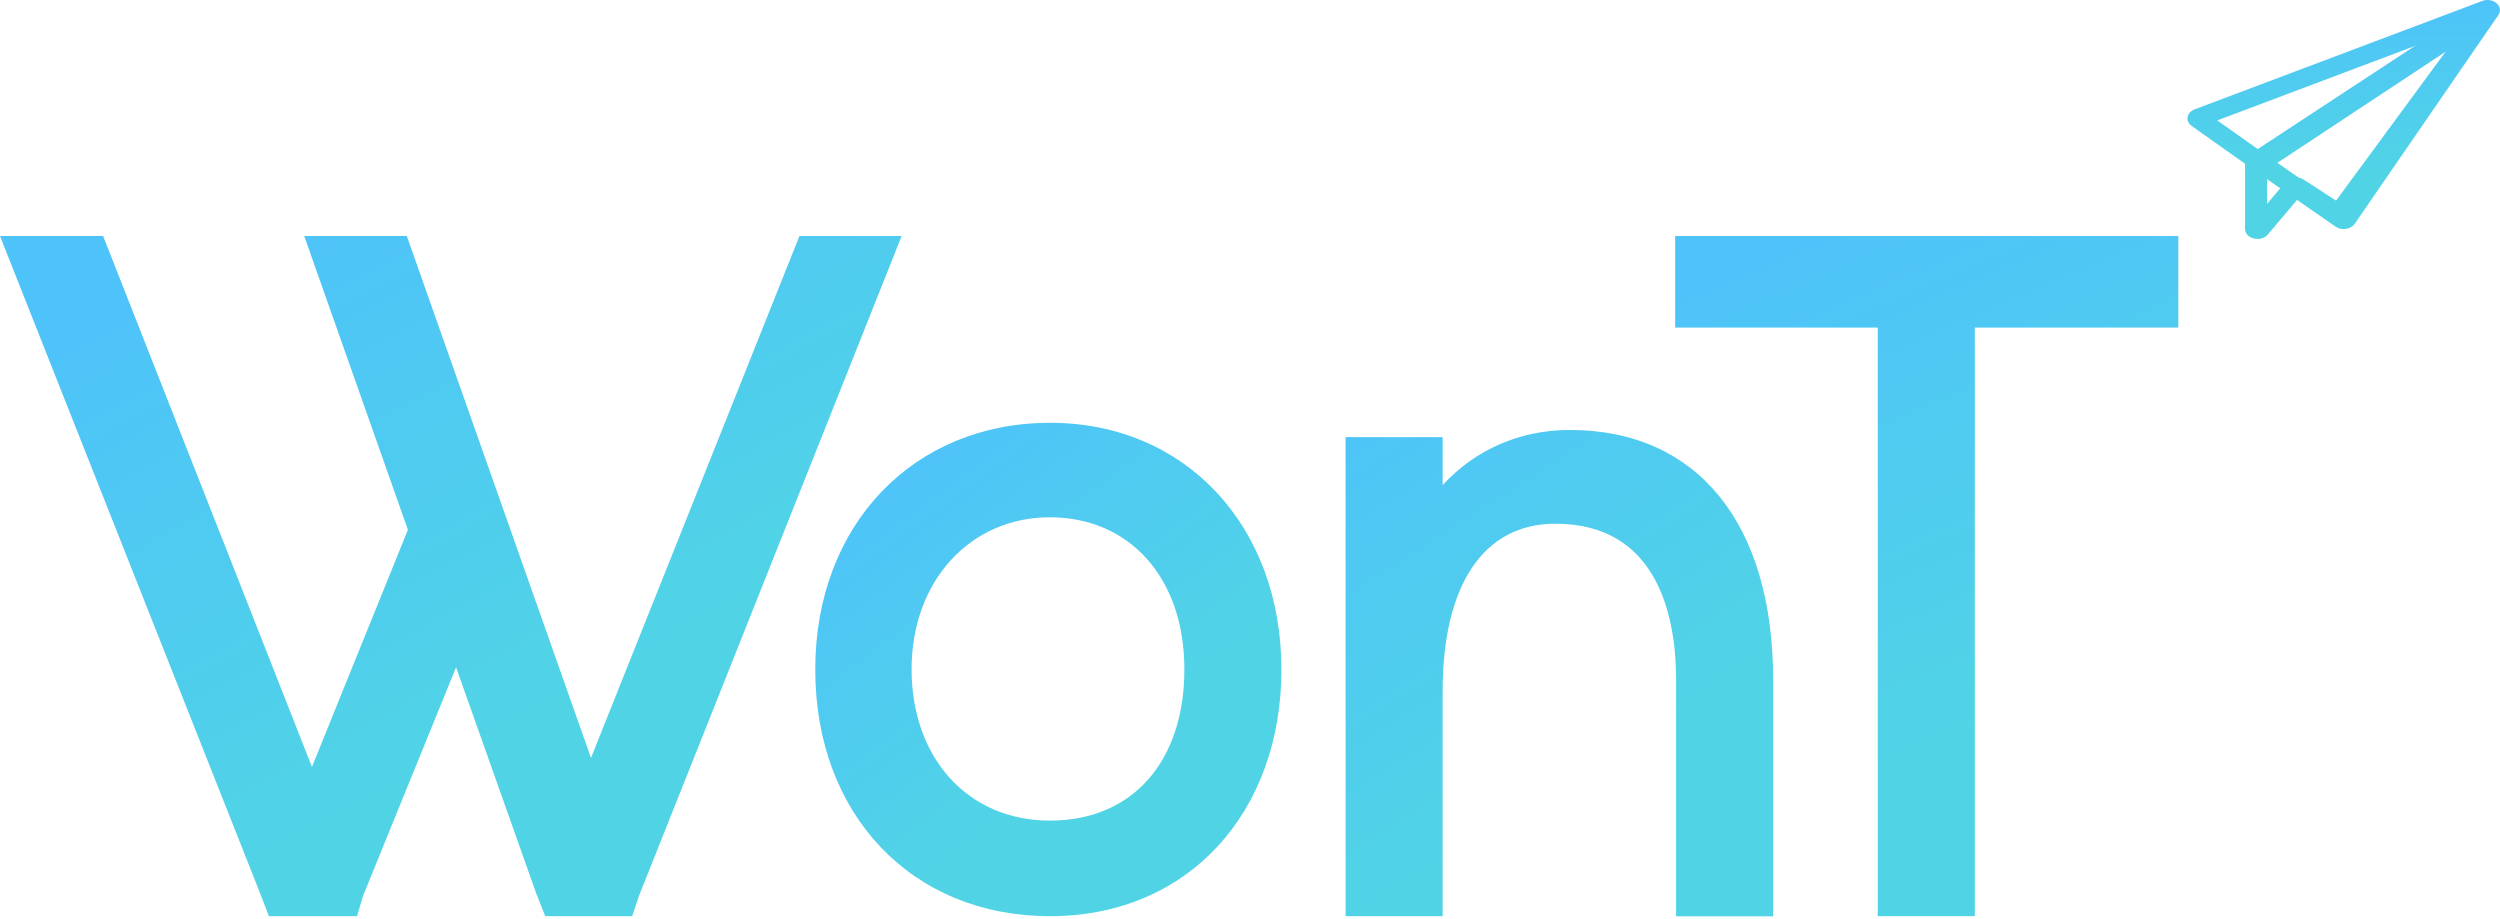 <svg width="136" height="50" viewBox="0 0 136 50" fill="none" xmlns="http://www.w3.org/2000/svg">
<path d="M29.66 49.84L29.17 48.6L24.81 36.3L19.76 48.71L19.42 49.84H14.63L14.16 48.62L0 12.84H5.61L16.97 41.72L22.19 28.82L16.55 12.84H22.13L32.15 41.23L43.49 12.84H49.05L34.76 48.74L34.39 49.84H29.66Z" fill="url(#paint0_linear_104_6694)"/>
<path d="M57.12 49.84C49.6 49.84 44.35 44.32 44.35 36.42C44.35 28.52 49.72 23 57.12 23C64.52 23 69.71 28.65 69.71 36.42C69.71 44.19 64.65 49.84 57.12 49.84ZM57.12 28.14C52.76 28.14 49.59 31.62 49.59 36.41C49.59 41.2 52.62 44.64 57.12 44.64C61.62 44.64 64.43 41.41 64.43 36.41C64.43 31.41 61.42 28.14 57.12 28.14Z" fill="url(#paint1_linear_104_6694)"/>
<path d="M91.18 49.84V36.98C91.18 33.81 90.33 28.49 84.61 28.49C80.71 28.49 78.48 31.81 78.48 37.6V49.84H73.2V23.78H78.48V26.39C80.24 24.47 82.67 23.39 85.4 23.39C92.33 23.39 96.46 28.47 96.46 36.99V49.85H91.18V49.84Z" fill="url(#paint2_linear_104_6694)"/>
<path d="M102.15 49.84V17.82H91.13V12.84H118.5V17.82H107.43V49.84H102.15Z" fill="url(#paint3_linear_104_6694)"/>
<path fillRule="evenodd" clipRule="evenodd" d="M133.274 2.496L123.328 9.021V11.091L124.338 9.893C124.561 9.629 125.016 9.574 125.325 9.774L127.081 10.913L133.274 2.496ZM134.782 0.261C135.37 -0.125 136.181 0.44 135.793 0.966L127.805 11.822C127.594 12.109 127.118 12.178 126.796 11.97L125.012 10.812L123.37 12.759C122.994 13.205 122.13 12.99 122.13 12.451V8.822C122.13 8.657 122.222 8.5 122.381 8.396L134.782 0.261Z" fill="url(#paint4_linear_104_6694)"/>
<path fillRule="evenodd" clipRule="evenodd" d="M131.956 2.28L120.619 6.551L122.971 8.216L131.956 2.28ZM123.889 8.859L127.354 11.261L133.273 2.66L123.889 8.859ZM135.538 0.93C135.537 0.93 135.536 0.931 135.536 0.931ZM135.031 0.054C135.627 -0.171 136.231 0.352 135.911 0.817L128.092 12.181C127.883 12.485 127.38 12.557 127.054 12.329L126.976 12.274L126.974 12.273L122.562 9.213L119.231 6.855C118.863 6.594 118.948 6.114 119.392 5.947L135.031 0.054Z" fill="url(#paint5_linear_104_6694)"/>
<defs>
<linearGradient id="paint0_linear_104_6694" x1="14" y1="13" x2="32.5" y2="47.5" gradientUnits="userSpaceOnUse">
<stop stop-color="#4EC3F9"/>
<stop offset="0.78" stop-color="#50D4E5"/>
</linearGradient>
<linearGradient id="paint1_linear_104_6694" x1="47.5" y1="26" x2="63" y2="47" gradientUnits="userSpaceOnUse">
<stop stop-color="#4EC3F9"/>
<stop offset="0.748" stop-color="#50D4E5"/>
</linearGradient>
<linearGradient id="paint2_linear_104_6694" x1="76" y1="19" x2="96" y2="50" gradientUnits="userSpaceOnUse">
<stop stop-color="#4EC3F9"/>
<stop offset="0.686" stop-color="#50D4E5"/>
</linearGradient>
<linearGradient id="paint3_linear_104_6694" x1="98" y1="13" x2="114" y2="50" gradientUnits="userSpaceOnUse">
<stop stop-color="#4EC3F9"/>
<stop offset="0.707" stop-color="#50D4E5"/>
</linearGradient>
<linearGradient id="paint4_linear_104_6694" x1="129.012" y1="0.133" x2="129.012" y2="13" gradientUnits="userSpaceOnUse">
<stop stop-color="#4EC3F9"/>
<stop offset="0.753" stop-color="#50D4E5"/>
</linearGradient>
<linearGradient id="paint5_linear_104_6694" x1="127.5" y1="0" x2="127.5" y2="12.463" gradientUnits="userSpaceOnUse">
<stop stop-color="#4EC3F9"/>
<stop offset="0.753" stop-color="#50D4E5"/>
</linearGradient>
</defs>
</svg>